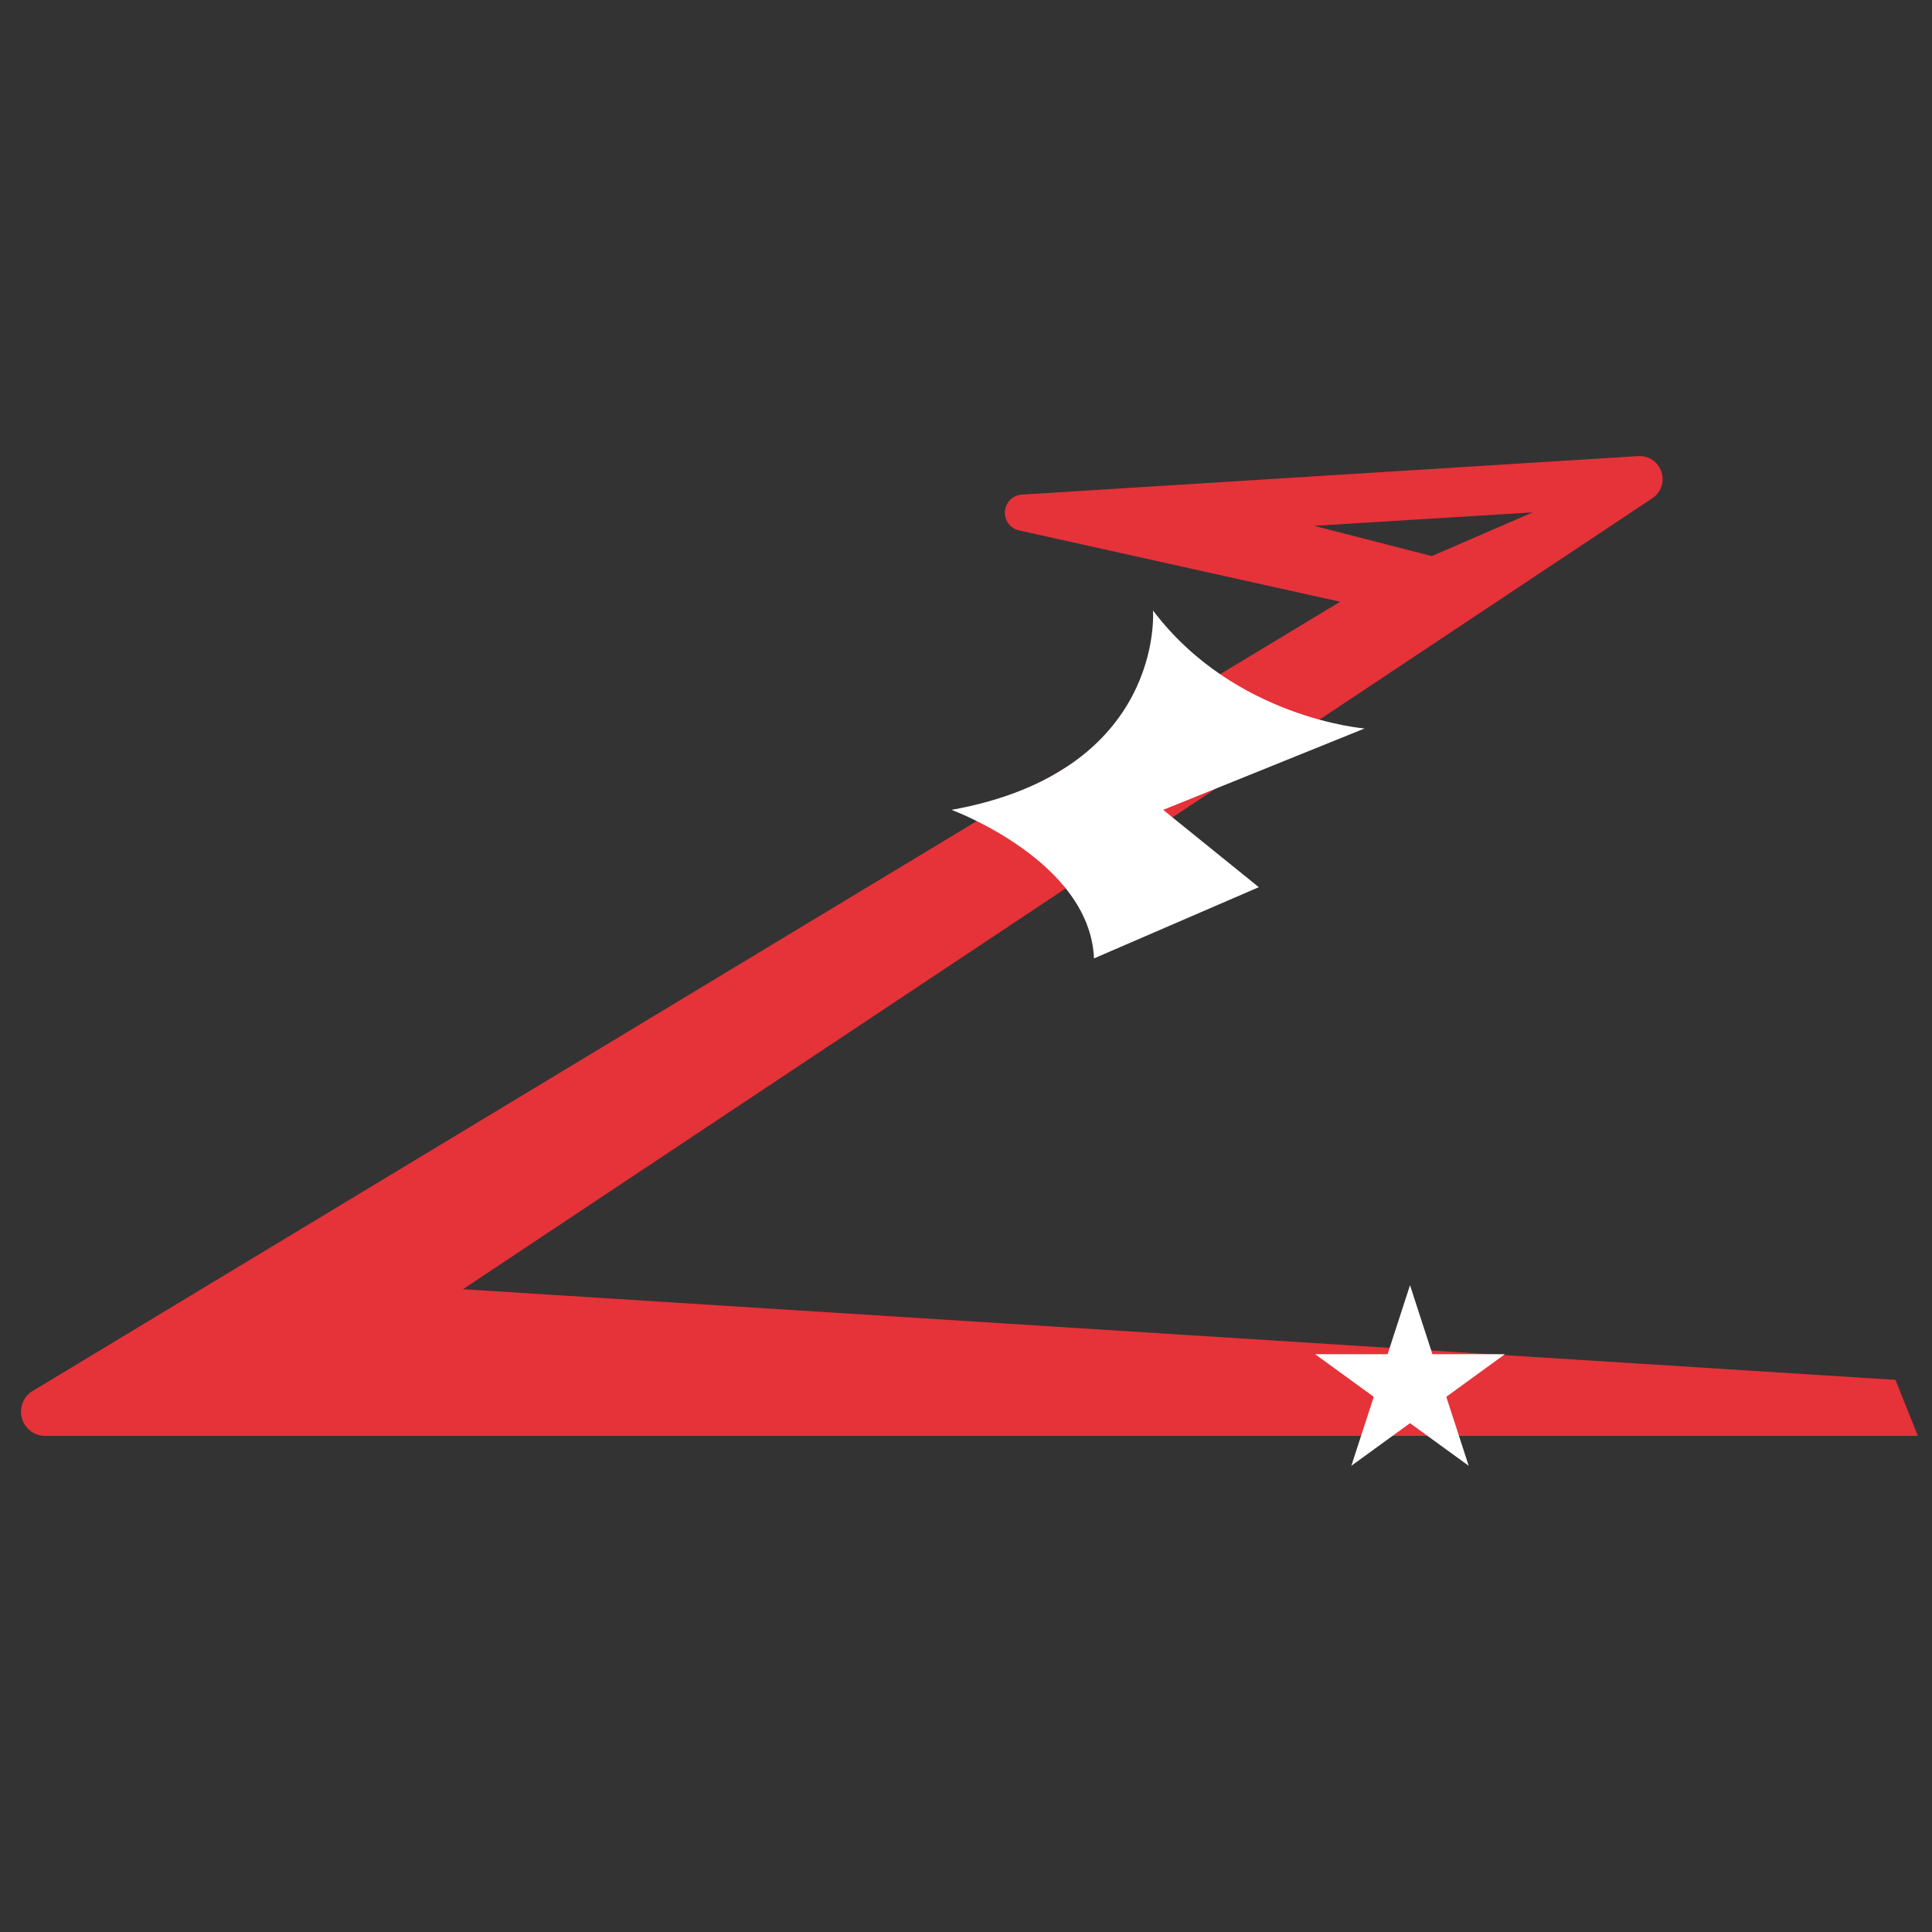<svg xmlns="http://www.w3.org/2000/svg" width="150" height="150" viewBox="0 0 150 150">
  <rect x="0" y="0" width="150" height="150" fill="#333333" stroke="none"/>
  <defs>
    <style>
      .cls-1 {
        fill: #e63239;
      }

      .cls-2 {
        fill: #fff;
      }
    </style>
  </defs>
  <g id="Layer_6" data-name="Layer 6">
    <path class="cls-1" d="M147.162,107.132,35.946,100.093l92.34-61.408a1.788,1.788,0,0,0-1.102-3.274L79.337,38.401a1.408,1.408,0,0,0-.218,2.78l24.928,5.539L2.537,107.993a1.882,1.882,0,0,0,.973,3.492H148.903ZM118.991,39.783l-7.826,3.391-9.13-2.348Z"/>
    <path class="cls-2" d="M73.88,62.878s10.742,3.949,11.058,11.532l12.796-5.529-7.425-6.003,15.639-6.319S95.838,55.77,89.519,47.397C89.519,47.397,90.467,59.877,73.88,62.878Z"/>
    <polygon class="cls-2" points="109.473 99.783 111.213 105.138 116.844 105.138 112.289 108.448 114.029 113.803 109.473 110.494 104.918 113.803 106.658 108.448 102.102 105.138 107.733 105.138 109.473 99.783"/>
  </g>
</svg>

